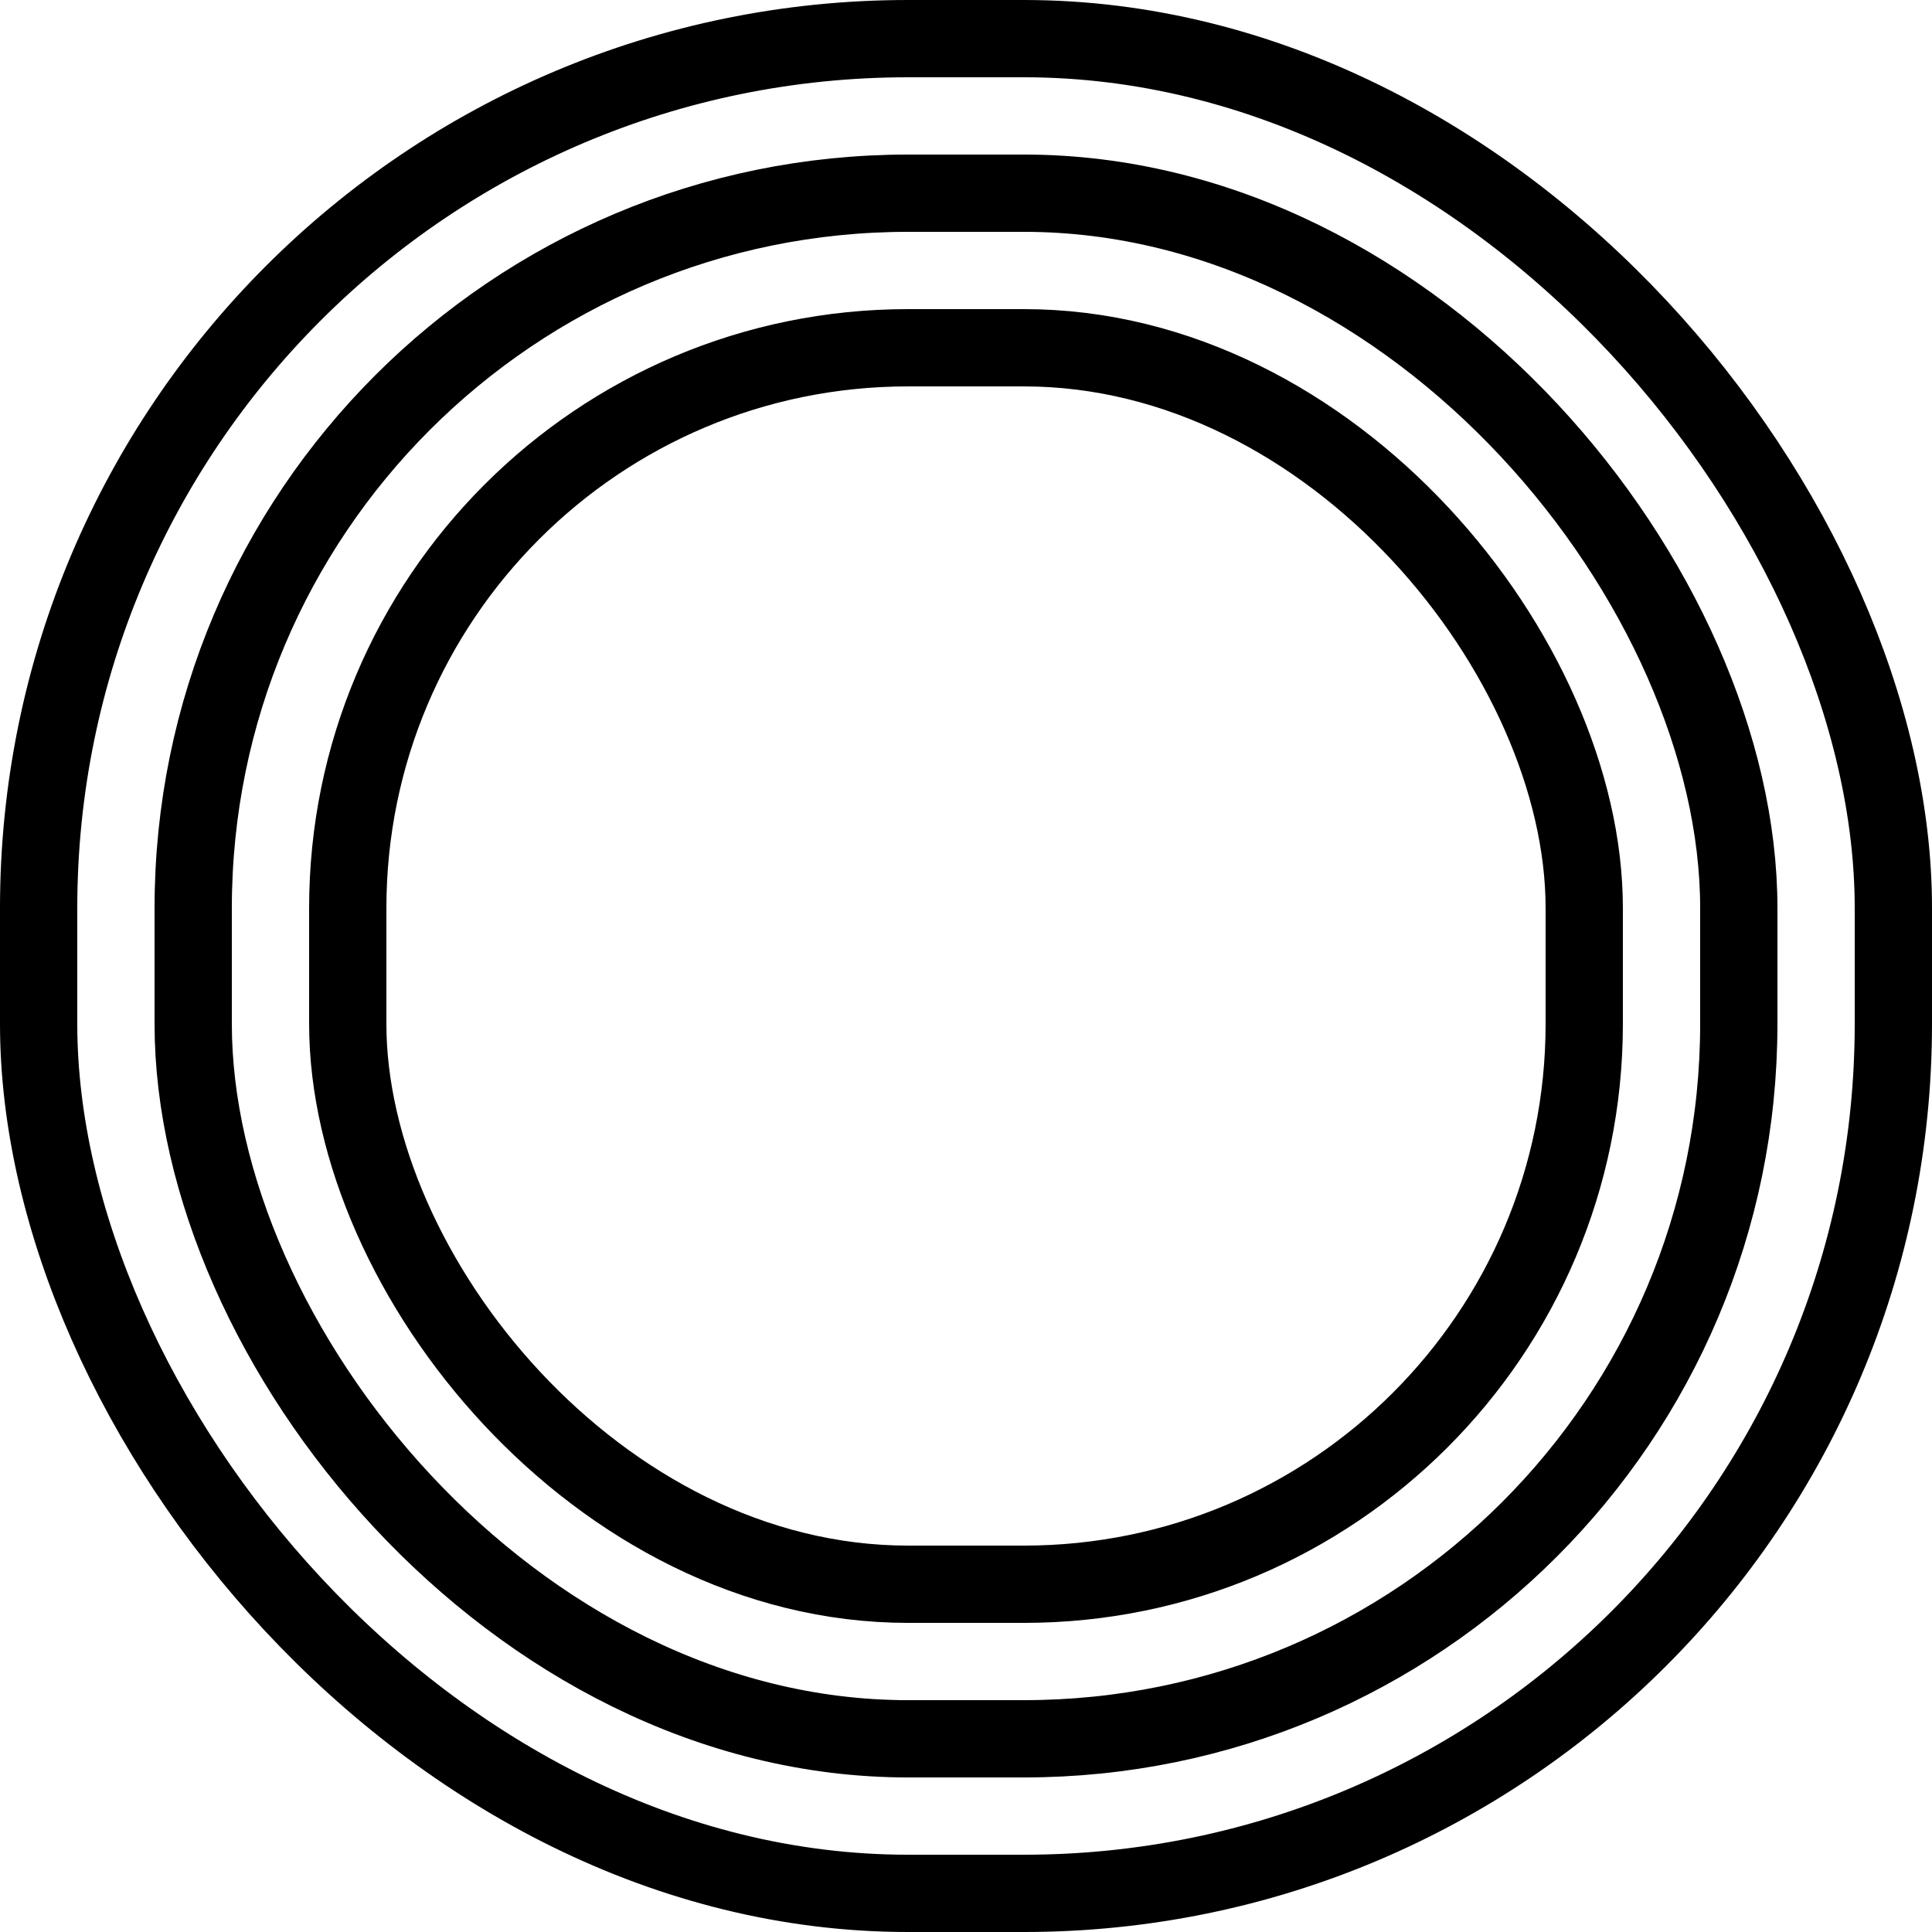 <svg xmlns="http://www.w3.org/2000/svg" viewBox="0 0 100 100" width="100" height="100">
  <rect x="2" y="2" width="96" height="96" rx="45" ry="45" stroke="black" stroke-width="4" fill="transparent" />
  <rect x="10" y="10" width="80" height="80" rx="37" ry="37" stroke="black" stroke-width="4" fill="transparent" />
  <rect x="18" y="18" width="64" height="64" rx="29" ry="29" stroke="black" stroke-width="4" fill="transparent" />
</svg>
